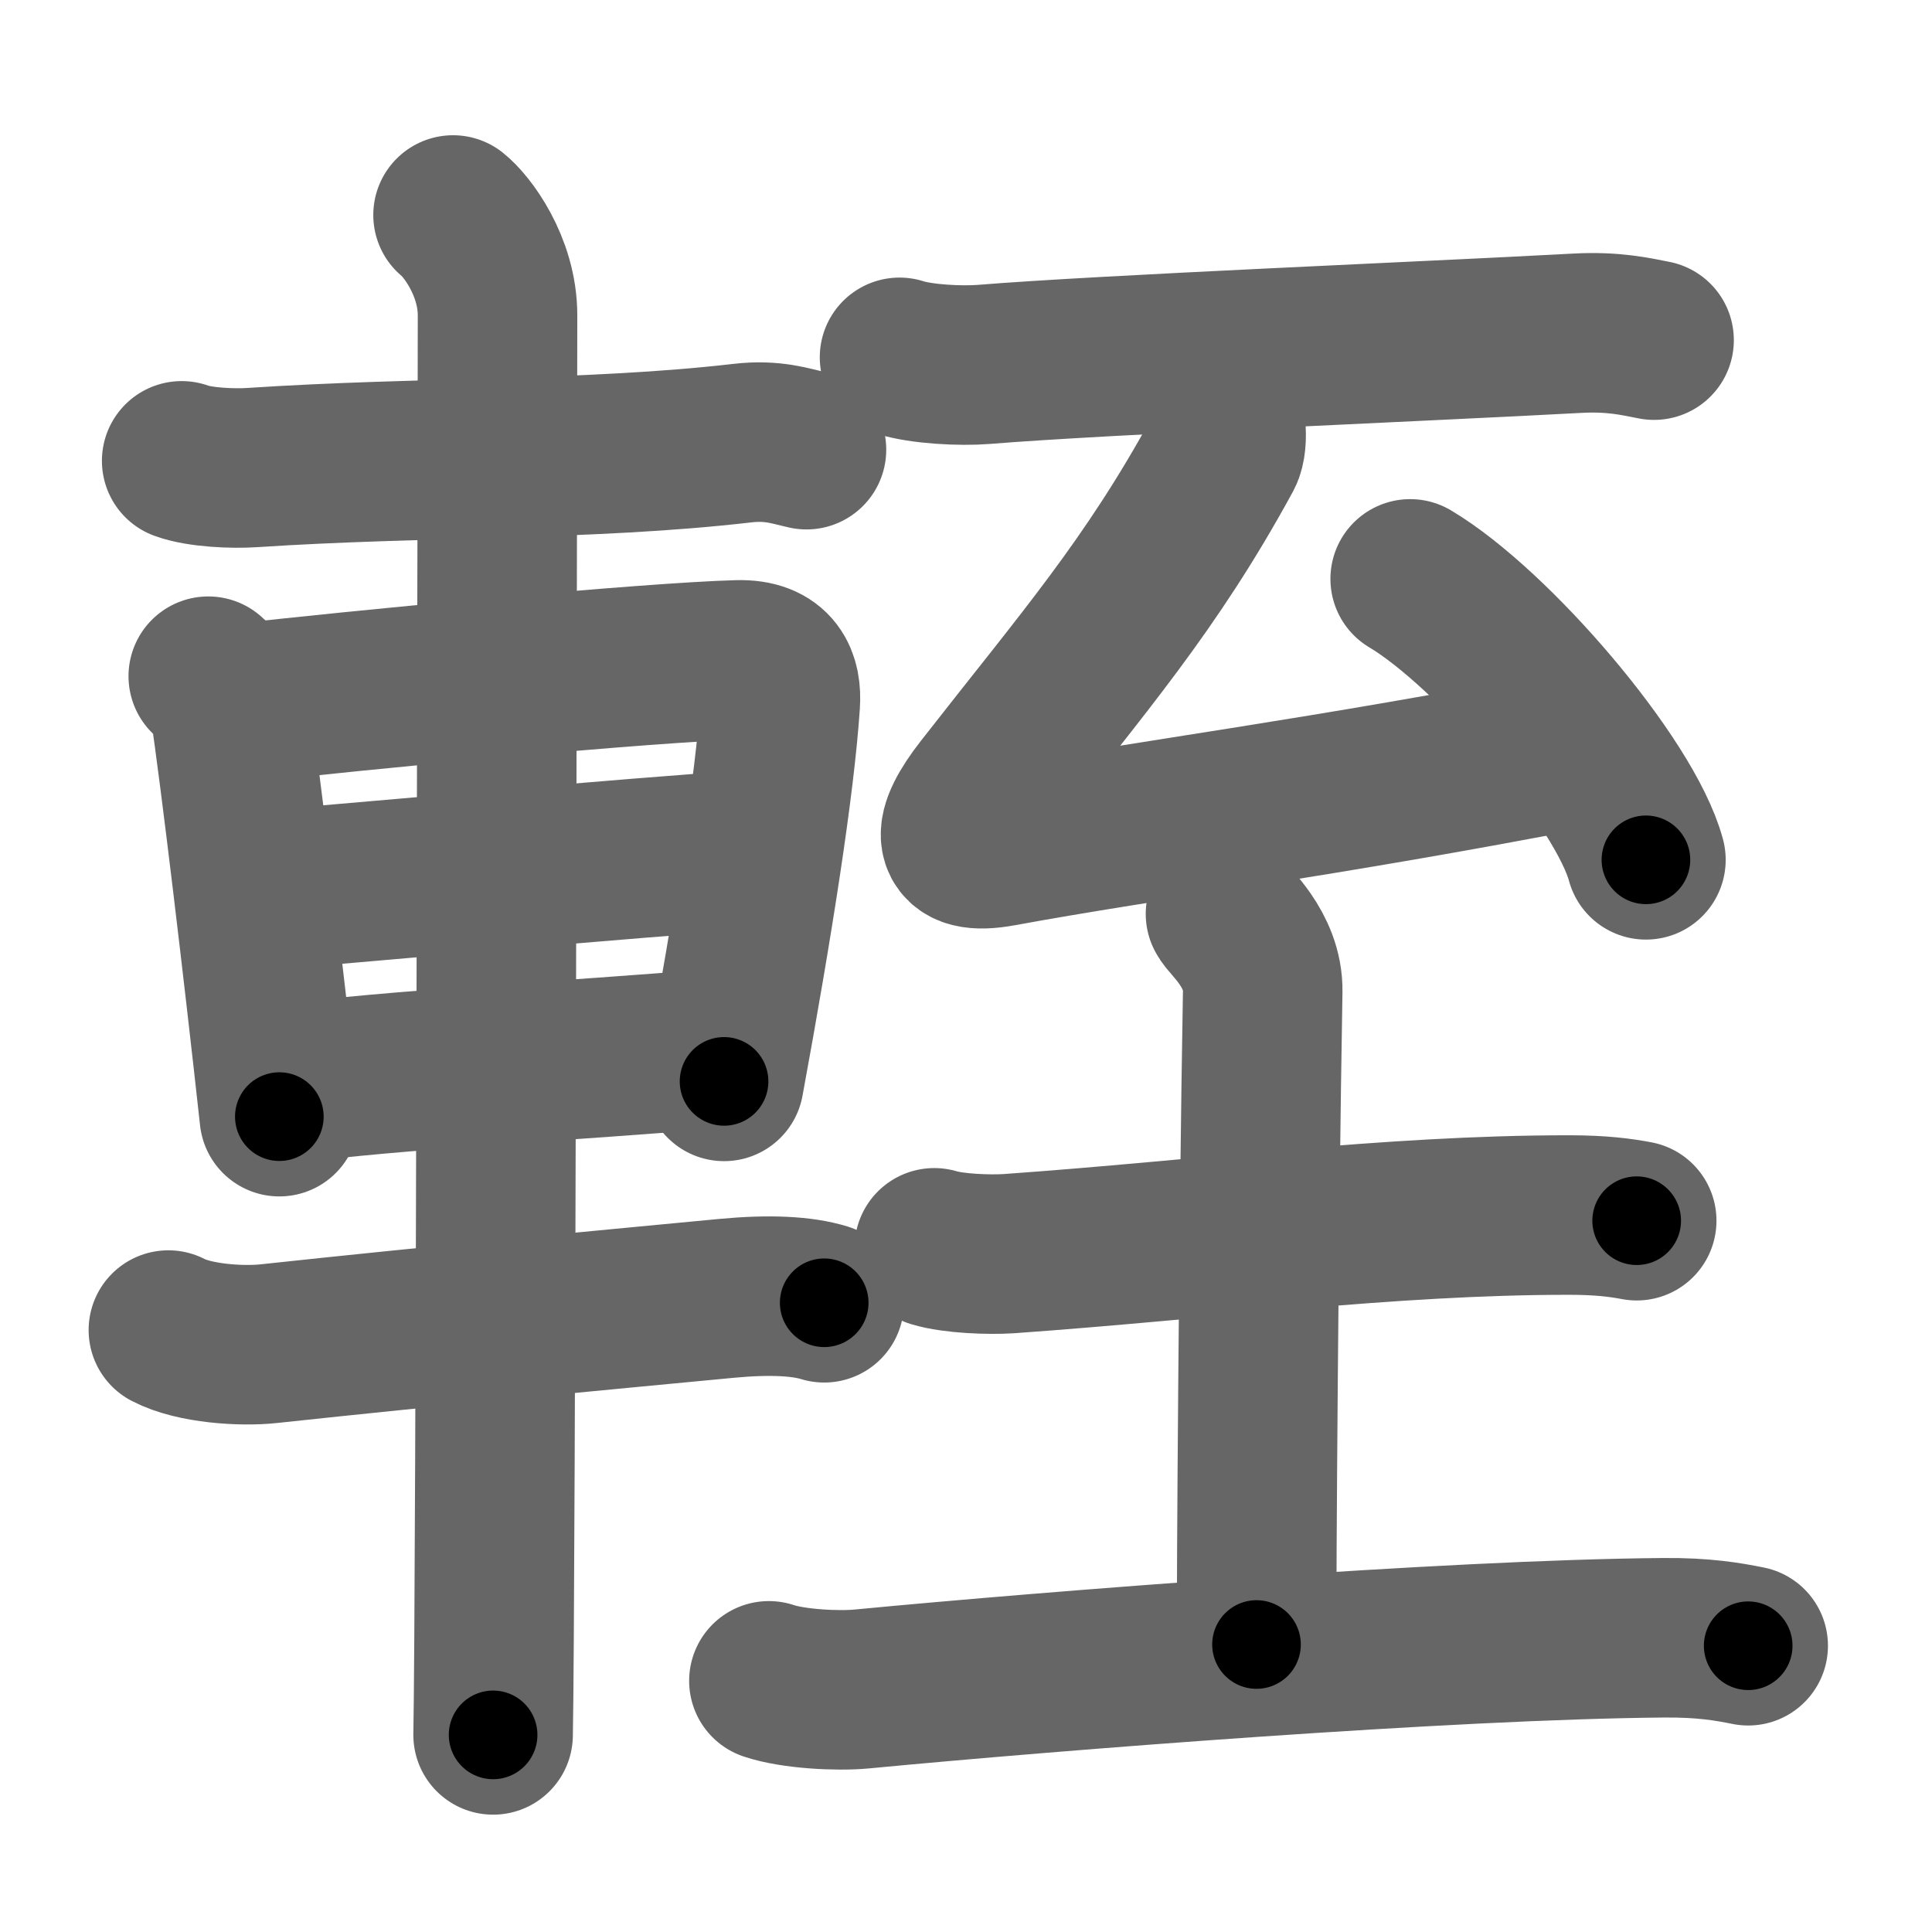 <svg xmlns="http://www.w3.org/2000/svg" width="109" height="109" viewBox="0 0 109 109" id="8f0a"><g fill="none" stroke="#666" stroke-width="9" stroke-linecap="round" stroke-linejoin="round"><g><g><path d="M10.25,26c1.03,0.38,2.93,0.45,3.96,0.38C23.75,25.75,33.25,26,41.89,25c1.71-0.2,2.75,0.18,3.61,0.37" /><path d="M11.75,38.15c0.48,0.46,1.08,0.81,1.17,1.41c0.65,4.38,1.93,15.15,2.84,23.44" /><path d="M13.09,39.74c7.26-0.84,23.6-2.38,28.55-2.51c2.05-0.05,2.47,1.15,2.38,2.47c-0.3,4.53-1.52,12.35-3.17,21.31" /><path d="M14.8,50.24c7.45-0.61,20.2-1.81,27.53-2.29" /><path d="M15.8,61.2c6.36-0.87,16.7-1.36,24.55-2.04" /><path d="M9.5,75.04c1.47,0.77,4.15,0.93,5.64,0.77C25,74.75,33.15,74,41,73.25c2.44-0.23,4.27-0.13,5.5,0.25" /><path d="M25.56,12.13c0.76,0.6,2.51,2.87,2.51,5.66c0,1.2-0.1,72.63-0.25,80.09" /></g><g><path d="M50.75,20.16c1.24,0.4,3.5,0.5,4.74,0.4c6.76-0.55,25.01-1.3,33.5-1.76c2.06-0.11,3.3,0.19,4.33,0.39" /><g><path d="M68.71,22.65c0.46,0.55,0.63,2.29,0.28,2.94c-4.07,7.47-7.87,11.78-13.49,18.98c-1.81,2.32-1.97,3.74,0.97,3.2c8.28-1.52,18.28-2.77,32.39-5.51" /><path d="M79.56,32.66c4.7,2.8,12.13,11.5,13.3,15.85" /></g><g><path d="M52.71,70.4c1.09,0.33,3.1,0.4,4.19,0.33c11.25-0.8,21.38-2.18,31.62-2.18c1.82,0,2.91,0.15,3.82,0.32" /><path d="M69.14,51.56c0.14,0.38,2.14,1.97,2.1,4.38C71,69.7,70.89,88.84,70.89,92.78" /><path d="M43.38,94.83c1.36,0.46,3.88,0.59,5.23,0.46c10.89-1.04,33.14-2.79,45.24-2.89c2.27-0.02,3.64,0.22,4.78,0.45" /></g></g></g></g><g fill="none" stroke="#000" stroke-width="5" stroke-linecap="round" stroke-linejoin="round"><g><g><path d="M10.25,26c1.03,0.38,2.93,0.45,3.96,0.38C23.75,25.75,33.25,26,41.89,25c1.71-0.2,2.75,0.18,3.61,0.37" stroke-dasharray="35.38" stroke-dashoffset="35.38"><animate id="0" attributeName="stroke-dashoffset" values="35.38;0" dur="0.35s" fill="freeze" begin="0s;8f0a.click" /></path><path d="M11.75,38.15c0.48,0.46,1.08,0.81,1.17,1.41c0.65,4.38,1.93,15.15,2.84,23.44" stroke-dasharray="25.48" stroke-dashoffset="25.48"><animate attributeName="stroke-dashoffset" values="25.48" fill="freeze" begin="8f0a.click" /><animate id="1" attributeName="stroke-dashoffset" values="25.48;0" dur="0.25s" fill="freeze" begin="0.end" /></path><path d="M13.09,39.74c7.26-0.84,23.6-2.38,28.55-2.51c2.05-0.05,2.47,1.15,2.38,2.47c-0.3,4.53-1.52,12.35-3.17,21.31" stroke-dasharray="54.25" stroke-dashoffset="54.25"><animate attributeName="stroke-dashoffset" values="54.25" fill="freeze" begin="8f0a.click" /><animate id="2" attributeName="stroke-dashoffset" values="54.25;0" dur="0.54s" fill="freeze" begin="1.end" /></path><path d="M14.8,50.24c7.45-0.61,20.2-1.81,27.53-2.29" stroke-dasharray="27.63" stroke-dashoffset="27.63"><animate attributeName="stroke-dashoffset" values="27.63" fill="freeze" begin="8f0a.click" /><animate id="3" attributeName="stroke-dashoffset" values="27.63;0" dur="0.28s" fill="freeze" begin="2.end" /></path><path d="M15.8,61.2c6.36-0.87,16.7-1.36,24.55-2.04" stroke-dasharray="24.64" stroke-dashoffset="24.64"><animate attributeName="stroke-dashoffset" values="24.64" fill="freeze" begin="8f0a.click" /><animate id="4" attributeName="stroke-dashoffset" values="24.64;0" dur="0.25s" fill="freeze" begin="3.end" /></path><path d="M9.5,75.04c1.47,0.77,4.15,0.93,5.64,0.77C25,74.75,33.15,74,41,73.25c2.44-0.23,4.27-0.13,5.5,0.25" stroke-dasharray="37.28" stroke-dashoffset="37.28"><animate attributeName="stroke-dashoffset" values="37.28" fill="freeze" begin="8f0a.click" /><animate id="5" attributeName="stroke-dashoffset" values="37.28;0" dur="0.37s" fill="freeze" begin="4.end" /></path><path d="M25.56,12.13c0.76,0.6,2.51,2.87,2.51,5.66c0,1.2-0.1,72.63-0.25,80.09" stroke-dasharray="86.45" stroke-dashoffset="86.45"><animate attributeName="stroke-dashoffset" values="86.45" fill="freeze" begin="8f0a.click" /><animate id="6" attributeName="stroke-dashoffset" values="86.45;0" dur="0.65s" fill="freeze" begin="5.end" /></path></g><g><path d="M50.75,20.16c1.24,0.4,3.5,0.5,4.74,0.4c6.76-0.55,25.01-1.3,33.5-1.76c2.06-0.11,3.3,0.19,4.33,0.39" stroke-dasharray="42.69" stroke-dashoffset="42.69"><animate attributeName="stroke-dashoffset" values="42.69" fill="freeze" begin="8f0a.click" /><animate id="7" attributeName="stroke-dashoffset" values="42.69;0" dur="0.43s" fill="freeze" begin="6.end" /></path><g><path d="M68.71,22.65c0.46,0.55,0.63,2.29,0.28,2.94c-4.07,7.47-7.87,11.78-13.49,18.98c-1.81,2.32-1.97,3.74,0.97,3.2c8.28-1.52,18.28-2.77,32.39-5.51" stroke-dasharray="64.83" stroke-dashoffset="64.83"><animate attributeName="stroke-dashoffset" values="64.83" fill="freeze" begin="8f0a.click" /><animate id="8" attributeName="stroke-dashoffset" values="64.83;0" dur="0.49s" fill="freeze" begin="7.end" /></path><path d="M79.56,32.66c4.7,2.8,12.13,11.5,13.3,15.85" stroke-dasharray="20.98" stroke-dashoffset="20.98"><animate attributeName="stroke-dashoffset" values="20.98" fill="freeze" begin="8f0a.click" /><animate id="9" attributeName="stroke-dashoffset" values="20.98;0" dur="0.21s" fill="freeze" begin="8.end" /></path></g><g><path d="M52.71,70.4c1.09,0.33,3.1,0.4,4.19,0.33c11.25-0.8,21.38-2.18,31.62-2.18c1.82,0,2.91,0.15,3.82,0.32" stroke-dasharray="39.76" stroke-dashoffset="39.76"><animate attributeName="stroke-dashoffset" values="39.76" fill="freeze" begin="8f0a.click" /><animate id="10" attributeName="stroke-dashoffset" values="39.76;0" dur="0.4s" fill="freeze" begin="9.end" /></path><path d="M69.14,51.56c0.14,0.38,2.14,1.97,2.1,4.38C71,69.7,70.89,88.84,70.89,92.78" stroke-dasharray="41.82" stroke-dashoffset="41.82"><animate attributeName="stroke-dashoffset" values="41.82" fill="freeze" begin="8f0a.click" /><animate id="11" attributeName="stroke-dashoffset" values="41.82;0" dur="0.42s" fill="freeze" begin="10.end" /></path><path d="M43.38,94.83c1.36,0.46,3.88,0.59,5.23,0.46c10.89-1.04,33.14-2.79,45.24-2.89c2.27-0.02,3.64,0.22,4.78,0.45" stroke-dasharray="55.43" stroke-dashoffset="55.43"><animate attributeName="stroke-dashoffset" values="55.43" fill="freeze" begin="8f0a.click" /><animate id="12" attributeName="stroke-dashoffset" values="55.43;0" dur="0.55s" fill="freeze" begin="11.end" /></path></g></g></g></g></svg>